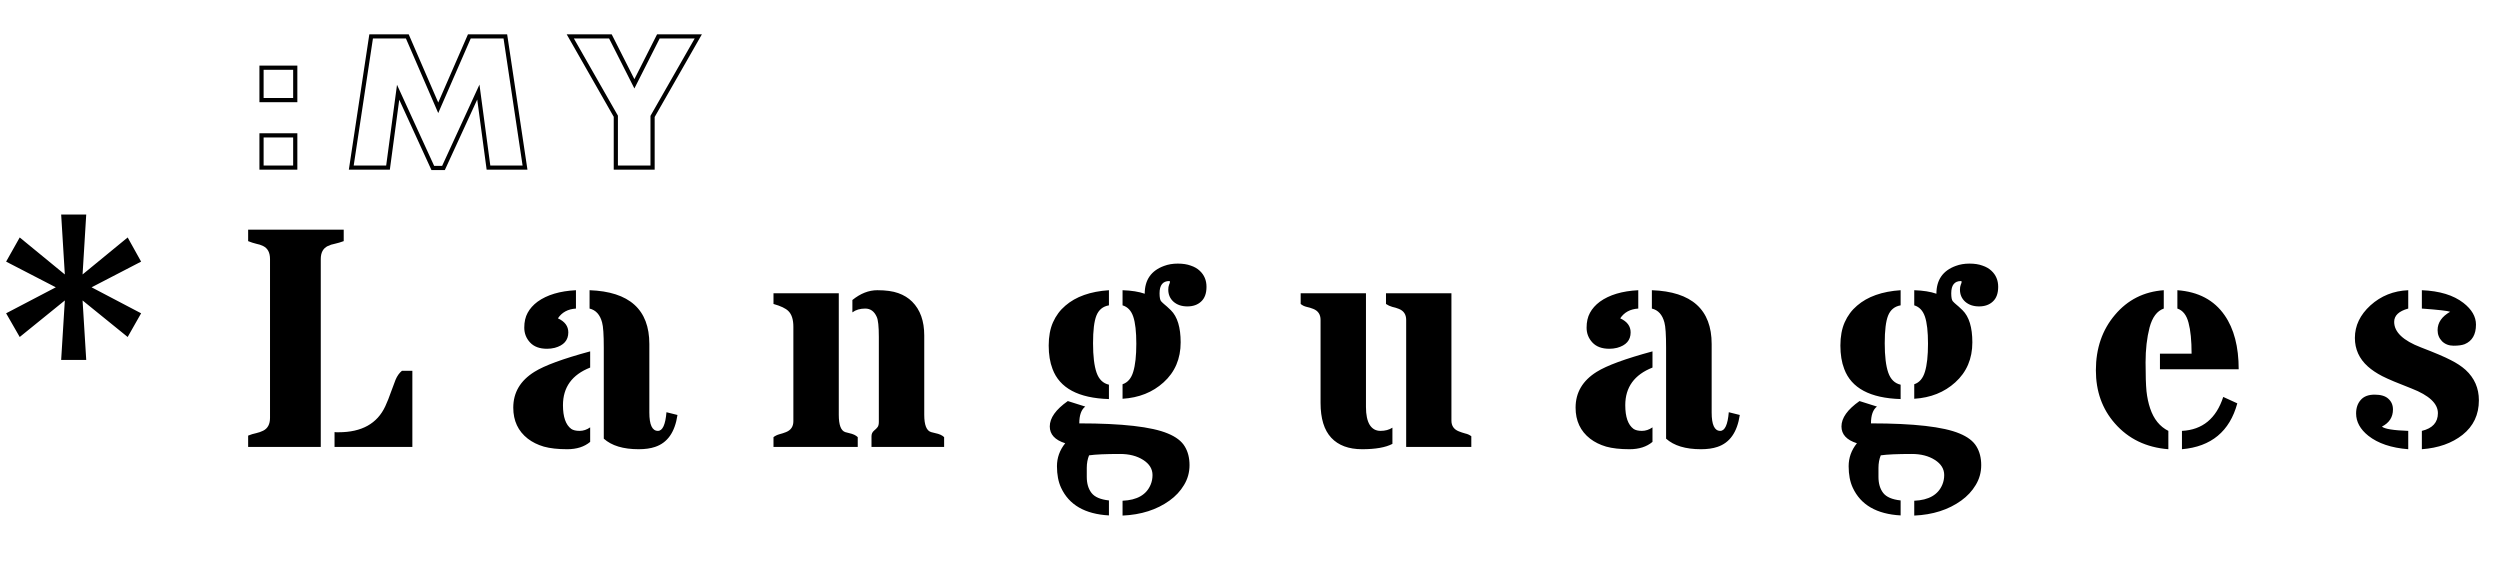 <svg width="179" height="41" viewBox="0 0 179 41" fill="none" xmlns="http://www.w3.org/2000/svg">
<path d="M10.104 18.732L6.557 20.571L10.104 22.432L9.141 24.129L5.912 21.512L6.174 25.771H4.379L4.642 21.512L1.412 24.129L0.438 22.432L3.996 20.571L0.438 18.732L1.412 17.002L4.642 19.651L4.379 15.36H6.174L5.912 19.651L9.141 17.002L10.104 18.732ZM23.953 30.938C23.996 30.945 24.044 30.949 24.095 30.949C24.146 30.949 24.197 30.949 24.248 30.949C25.898 30.949 27.011 30.329 27.587 29.088C27.74 28.752 27.872 28.424 27.981 28.103C28.098 27.774 28.211 27.471 28.321 27.194C28.437 26.917 28.591 26.701 28.78 26.548H29.525V32H23.953V30.938ZM22.967 32H17.767V31.19C17.965 31.11 18.154 31.051 18.337 31.015C18.526 30.971 18.694 30.913 18.84 30.84C19.169 30.679 19.333 30.372 19.333 29.92V18.546C19.333 18.086 19.169 17.776 18.84 17.615C18.694 17.542 18.526 17.488 18.337 17.451C18.154 17.407 17.965 17.345 17.767 17.265V16.444H24.61V17.265C24.39 17.345 24.183 17.407 23.985 17.451C23.788 17.488 23.617 17.542 23.471 17.615C23.135 17.776 22.967 18.086 22.967 18.546V32ZM45.727 32.164C44.625 32.164 43.793 31.912 43.231 31.409V24.906C43.231 23.972 43.191 23.366 43.11 23.089C42.964 22.534 42.665 22.202 42.213 22.093V20.779C45.066 20.881 46.493 22.166 46.493 24.633V29.537C46.493 30.413 46.697 30.851 47.106 30.851C47.442 30.851 47.646 30.405 47.719 29.515L48.507 29.712C48.325 30.945 47.788 31.708 46.898 32C46.577 32.109 46.187 32.164 45.727 32.164ZM42.256 31.639C41.84 31.989 41.293 32.164 40.614 32.164C39.943 32.164 39.385 32.102 38.939 31.978C38.494 31.847 38.111 31.657 37.79 31.409C37.097 30.869 36.75 30.128 36.75 29.187C36.75 28.106 37.254 27.253 38.261 26.625C38.983 26.172 40.315 25.683 42.256 25.158V26.318C40.957 26.829 40.308 27.727 40.308 29.011C40.308 29.851 40.505 30.416 40.899 30.708C41.038 30.803 41.238 30.851 41.501 30.851C41.764 30.851 42.016 30.767 42.256 30.599V31.639ZM39.947 22.793C40.443 23.02 40.691 23.355 40.691 23.8C40.691 24.363 40.366 24.731 39.717 24.906C39.534 24.95 39.352 24.972 39.169 24.972C38.636 24.972 38.231 24.822 37.954 24.523C37.677 24.224 37.538 23.87 37.538 23.461C37.538 23.045 37.618 22.691 37.779 22.399C37.94 22.1 38.177 21.834 38.491 21.6C39.169 21.111 40.085 20.837 41.238 20.779V22.093C40.662 22.129 40.231 22.363 39.947 22.793ZM61.031 21.48C61.608 21.013 62.202 20.779 62.815 20.779C63.428 20.779 63.928 20.848 64.315 20.987C64.709 21.126 65.041 21.33 65.311 21.6C65.888 22.177 66.176 22.983 66.176 24.019V29.701C66.176 30.431 66.34 30.843 66.669 30.938C66.771 30.967 66.873 30.993 66.975 31.015C67.26 31.073 67.468 31.168 67.599 31.299V32H62.399V31.234C62.399 31.073 62.458 30.942 62.575 30.84C62.699 30.737 62.786 30.65 62.837 30.577C62.896 30.497 62.925 30.372 62.925 30.205V24.129C62.925 23.377 62.874 22.895 62.772 22.684C62.596 22.29 62.323 22.093 61.951 22.093C61.578 22.093 61.272 22.184 61.031 22.366V21.48ZM60.057 29.701C60.057 30.424 60.21 30.836 60.517 30.938C60.611 30.967 60.71 30.993 60.812 31.015C61.082 31.073 61.283 31.168 61.414 31.299V32H55.382V31.299C55.506 31.204 55.649 31.135 55.809 31.091C55.977 31.048 56.134 30.997 56.28 30.938C56.63 30.799 56.805 30.54 56.805 30.161V23.395C56.805 22.877 56.685 22.501 56.444 22.268C56.254 22.078 55.9 21.91 55.382 21.764V20.998H60.057V29.701ZM76.27 31.737C75.532 31.504 75.164 31.102 75.164 30.533C75.164 29.927 75.594 29.322 76.456 28.716L77.704 29.11C77.419 29.329 77.277 29.73 77.277 30.314C80.349 30.314 82.462 30.555 83.615 31.037C84.199 31.277 84.604 31.588 84.83 31.967C85.057 32.339 85.17 32.785 85.17 33.303C85.17 33.821 85.038 34.295 84.776 34.726C84.52 35.157 84.174 35.529 83.736 35.843C82.823 36.499 81.703 36.857 80.375 36.915V35.853C81.418 35.81 82.09 35.423 82.389 34.693C82.477 34.481 82.52 34.255 82.52 34.014C82.52 33.576 82.298 33.215 81.853 32.931C81.407 32.646 80.856 32.504 80.2 32.504C79.178 32.504 78.437 32.536 77.977 32.602C77.868 32.872 77.813 33.171 77.813 33.5V34.146C77.813 34.62 77.926 35.003 78.153 35.295C78.379 35.587 78.795 35.766 79.4 35.831V36.904C77.685 36.809 76.543 36.149 75.974 34.923C75.777 34.5 75.678 33.985 75.678 33.379C75.678 32.774 75.876 32.226 76.27 31.737ZM83.725 20.122C83.258 20.122 83.024 20.414 83.024 20.998C83.024 21.29 83.061 21.48 83.133 21.567C83.214 21.655 83.294 21.732 83.374 21.797C83.462 21.863 83.615 22.002 83.834 22.213C84.301 22.673 84.535 23.439 84.535 24.512C84.535 25.687 84.126 26.643 83.309 27.38C82.528 28.088 81.55 28.479 80.375 28.552V27.512C80.747 27.388 81.002 27.088 81.141 26.614C81.287 26.14 81.36 25.472 81.36 24.611C81.36 23.749 81.287 23.104 81.141 22.673C80.995 22.242 80.74 21.972 80.375 21.863V20.779C81.017 20.801 81.546 20.885 81.962 21.031C81.962 20.038 82.426 19.374 83.353 19.038C83.644 18.929 83.969 18.874 84.327 18.874C84.692 18.874 85.002 18.922 85.257 19.017C85.52 19.104 85.735 19.228 85.903 19.389C86.224 19.688 86.385 20.071 86.385 20.538C86.385 21.005 86.257 21.356 86.002 21.589C85.754 21.823 85.425 21.939 85.016 21.939C84.608 21.939 84.276 21.826 84.02 21.6C83.772 21.374 83.648 21.086 83.648 20.735C83.648 20.604 83.666 20.491 83.703 20.396C83.747 20.294 83.769 20.224 83.769 20.188C83.769 20.144 83.754 20.122 83.725 20.122ZM79.4 28.573C77.218 28.508 75.872 27.789 75.361 26.417C75.178 25.942 75.087 25.384 75.087 24.742C75.087 24.1 75.189 23.545 75.394 23.078C75.606 22.604 75.901 22.206 76.281 21.885C77.032 21.235 78.072 20.867 79.4 20.779V21.863C78.97 21.936 78.671 22.18 78.503 22.596C78.342 22.998 78.262 23.658 78.262 24.578C78.262 25.497 78.346 26.198 78.514 26.68C78.682 27.161 78.977 27.45 79.4 27.544V28.573ZM99.697 31.781C99.215 32.036 98.493 32.164 97.529 32.164C96.566 32.164 95.829 31.89 95.318 31.343C94.807 30.796 94.552 29.964 94.552 28.847V22.903C94.552 22.516 94.376 22.253 94.026 22.115C93.88 22.056 93.723 22.009 93.555 21.972C93.395 21.936 93.252 21.866 93.128 21.764V20.998H97.803V29.143C97.803 29.697 97.891 30.121 98.066 30.413C98.248 30.705 98.507 30.851 98.843 30.851C99.179 30.851 99.463 30.774 99.697 30.621V31.781ZM100.682 22.903C100.682 22.516 100.507 22.253 100.157 22.115C100.011 22.056 99.854 22.009 99.686 21.972C99.525 21.928 99.376 21.859 99.237 21.764V20.998H103.922V30.117C103.922 30.489 104.098 30.745 104.448 30.883C104.594 30.942 104.747 30.993 104.908 31.037C105.076 31.073 105.221 31.139 105.346 31.234V32H100.682V22.903ZM121.788 32.164C120.686 32.164 119.854 31.912 119.292 31.409V24.906C119.292 23.972 119.252 23.366 119.172 23.089C119.026 22.534 118.727 22.202 118.274 22.093V20.779C121.128 20.881 122.555 22.166 122.555 24.633V29.537C122.555 30.413 122.759 30.851 123.168 30.851C123.503 30.851 123.708 30.405 123.781 29.515L124.569 29.712C124.386 30.945 123.85 31.708 122.96 32C122.639 32.109 122.248 32.164 121.788 32.164ZM118.318 31.639C117.902 31.989 117.355 32.164 116.676 32.164C116.005 32.164 115.446 32.102 115.001 31.978C114.556 31.847 114.173 31.657 113.852 31.409C113.158 30.869 112.812 30.128 112.812 29.187C112.812 28.106 113.315 27.253 114.322 26.625C115.045 26.172 116.377 25.683 118.318 25.158V26.318C117.019 26.829 116.369 27.727 116.369 29.011C116.369 29.851 116.566 30.416 116.961 30.708C117.099 30.803 117.3 30.851 117.563 30.851C117.825 30.851 118.077 30.767 118.318 30.599V31.639ZM116.008 22.793C116.504 23.02 116.753 23.355 116.753 23.8C116.753 24.363 116.428 24.731 115.778 24.906C115.596 24.95 115.413 24.972 115.231 24.972C114.698 24.972 114.293 24.822 114.016 24.523C113.738 24.224 113.6 23.87 113.6 23.461C113.6 23.045 113.68 22.691 113.841 22.399C114.001 22.1 114.238 21.834 114.552 21.6C115.231 21.111 116.147 20.837 117.3 20.779V22.093C116.723 22.129 116.293 22.363 116.008 22.793ZM132.955 31.737C132.217 31.504 131.849 31.102 131.849 30.533C131.849 29.927 132.279 29.322 133.141 28.716L134.389 29.11C134.104 29.329 133.962 29.73 133.962 30.314C137.034 30.314 139.147 30.555 140.3 31.037C140.884 31.277 141.289 31.588 141.515 31.967C141.742 32.339 141.855 32.785 141.855 33.303C141.855 33.821 141.723 34.295 141.461 34.726C141.205 35.157 140.858 35.529 140.421 35.843C139.508 36.499 138.388 36.857 137.06 36.915V35.853C138.103 35.81 138.775 35.423 139.074 34.693C139.162 34.481 139.205 34.255 139.205 34.014C139.205 33.576 138.983 33.215 138.538 32.931C138.092 32.646 137.541 32.504 136.885 32.504C135.863 32.504 135.122 32.536 134.662 32.602C134.553 32.872 134.498 33.171 134.498 33.5V34.146C134.498 34.62 134.611 35.003 134.837 35.295C135.064 35.587 135.48 35.766 136.085 35.831V36.904C134.37 36.809 133.228 36.149 132.659 34.923C132.462 34.5 132.363 33.985 132.363 33.379C132.363 32.774 132.56 32.226 132.955 31.737ZM140.41 20.122C139.943 20.122 139.709 20.414 139.709 20.998C139.709 21.29 139.745 21.48 139.818 21.567C139.899 21.655 139.979 21.732 140.059 21.797C140.147 21.863 140.3 22.002 140.519 22.213C140.986 22.673 141.22 23.439 141.22 24.512C141.22 25.687 140.811 26.643 139.994 27.38C139.213 28.088 138.235 28.479 137.06 28.552V27.512C137.432 27.388 137.687 27.088 137.826 26.614C137.972 26.14 138.045 25.472 138.045 24.611C138.045 23.749 137.972 23.104 137.826 22.673C137.68 22.242 137.425 21.972 137.06 21.863V20.779C137.702 20.801 138.231 20.885 138.647 21.031C138.647 20.038 139.111 19.374 140.037 19.038C140.329 18.929 140.654 18.874 141.012 18.874C141.377 18.874 141.687 18.922 141.942 19.017C142.205 19.104 142.42 19.228 142.588 19.389C142.909 19.688 143.07 20.071 143.07 20.538C143.07 21.005 142.942 21.356 142.687 21.589C142.439 21.823 142.11 21.939 141.701 21.939C141.293 21.939 140.961 21.826 140.705 21.6C140.457 21.374 140.333 21.086 140.333 20.735C140.333 20.604 140.351 20.491 140.388 20.396C140.432 20.294 140.453 20.224 140.453 20.188C140.453 20.144 140.439 20.122 140.41 20.122ZM136.085 28.573C133.903 28.508 132.557 27.789 132.046 26.417C131.863 25.942 131.772 25.384 131.772 24.742C131.772 24.1 131.874 23.545 132.079 23.078C132.29 22.604 132.586 22.206 132.965 21.885C133.717 21.235 134.757 20.867 136.085 20.779V21.863C135.655 21.936 135.356 22.18 135.188 22.596C135.027 22.998 134.947 23.658 134.947 24.578C134.947 25.497 135.031 26.198 135.199 26.68C135.367 27.161 135.662 27.45 136.085 27.544V28.573ZM156.228 30.851C157.695 30.778 158.681 29.968 159.184 28.42L160.191 28.88C159.644 30.887 158.323 31.982 156.228 32.164V30.851ZM155.9 20.779C157.403 20.889 158.531 21.487 159.283 22.574C159.954 23.538 160.29 24.826 160.29 26.439H154.652V25.322H156.918C156.918 24.388 156.845 23.651 156.699 23.111C156.56 22.564 156.294 22.224 155.9 22.093V20.779ZM155.254 32.164C153.67 32.04 152.393 31.423 151.423 30.314C150.518 29.285 150.065 28.019 150.065 26.515C150.065 24.939 150.521 23.614 151.434 22.542C152.338 21.469 153.503 20.881 154.926 20.779V22.093C154.444 22.261 154.105 22.713 153.908 23.45C153.718 24.187 153.623 25.019 153.623 25.946C153.623 26.866 153.645 27.555 153.689 28.015C153.74 28.468 153.827 28.876 153.951 29.241C154.207 30.008 154.641 30.544 155.254 30.851V32.164ZM172.43 22.093C171.759 22.275 171.423 22.593 171.423 23.045C171.423 23.775 172.062 24.384 173.339 24.873C174.346 25.26 175.058 25.563 175.474 25.782C175.897 25.994 176.251 26.227 176.536 26.483C177.171 27.066 177.488 27.793 177.488 28.661C177.488 29.69 177.098 30.515 176.317 31.135C175.558 31.734 174.587 32.077 173.405 32.164V30.851C174.171 30.668 174.554 30.245 174.554 29.581C174.554 28.895 173.927 28.307 172.671 27.818C171.686 27.439 170.985 27.143 170.569 26.931C170.161 26.72 169.818 26.49 169.54 26.242C168.92 25.687 168.61 25.005 168.61 24.195C168.61 23.319 168.982 22.542 169.726 21.863C170.478 21.184 171.379 20.823 172.43 20.779V22.093ZM175.43 22.323C175.269 22.257 174.594 22.18 173.405 22.093V20.779C174.675 20.83 175.667 21.133 176.382 21.688C176.981 22.155 177.28 22.673 177.28 23.242C177.28 23.95 177.01 24.417 176.47 24.643C176.28 24.716 176.017 24.753 175.682 24.753C175.346 24.753 175.069 24.647 174.85 24.435C174.638 24.216 174.532 23.95 174.532 23.636C174.532 23.104 174.831 22.666 175.43 22.323ZM170.547 30.544C170.737 30.712 171.365 30.814 172.43 30.851V32.164C171.219 32.069 170.266 31.748 169.573 31.201C168.989 30.734 168.697 30.201 168.697 29.602C168.697 29.208 168.807 28.887 169.026 28.639C169.245 28.384 169.577 28.256 170.022 28.256C170.467 28.256 170.796 28.355 171.007 28.552C171.226 28.749 171.336 29.004 171.336 29.318C171.336 29.865 171.073 30.274 170.547 30.544Z" fill="black"/>
<path d="M18.725 7.169H18.575V7.319H18.725V7.169ZM21.14 7.169V7.319H21.29V7.169H21.14ZM21.14 4.847H21.29V4.697H21.14V4.847ZM18.725 4.847V4.697H18.575V4.847H18.725ZM18.725 12H18.575V12.15H18.725V12ZM21.14 12V12.15H21.29V12H21.14ZM21.14 9.692H21.29V9.542H21.14V9.692ZM18.725 9.692V9.542H18.575V9.692H18.725ZM18.725 7.319L21.14 7.319V7.019L18.725 7.019V7.319ZM21.29 7.169V4.847H20.99V7.169H21.29ZM21.14 4.697L18.725 4.697V4.997L21.14 4.997V4.697ZM18.575 4.847V7.169H18.875V4.847H18.575ZM18.725 12.15H21.14V11.85H18.725V12.15ZM21.29 12V9.692H20.99V12H21.29ZM21.14 9.542H18.725V9.842H21.14V9.542ZM18.575 9.692L18.575 12H18.875L18.875 9.692H18.575ZM37.591 12V12.15H37.766L37.74 11.978L37.591 12ZM36.182 2.606L36.331 2.584L36.311 2.456H36.182V2.606ZM33.606 2.606V2.456H33.507L33.468 2.546L33.606 2.606ZM31.378 7.719L31.24 7.779L31.377 8.096L31.515 7.779L31.378 7.719ZM29.164 2.606L29.301 2.546L29.262 2.456H29.164V2.606ZM26.573 2.606V2.456H26.445L26.425 2.584L26.573 2.606ZM25.151 12L25.003 11.977L24.977 12.15H25.151V12ZM27.781 12V12.15H27.913L27.93 12.02L27.781 12ZM28.506 6.605L28.642 6.543L28.426 6.071L28.357 6.585L28.506 6.605ZM30.989 12.027L30.852 12.089L30.892 12.177H30.989V12.027ZM31.754 12.027V12.177H31.85L31.89 12.089L31.754 12.027ZM34.25 6.592L34.398 6.572L34.33 6.058L34.113 6.529L34.25 6.592ZM34.974 12L34.826 12.02L34.843 12.15H34.974V12ZM37.74 11.978L36.331 2.584L36.034 2.628L37.443 12.022L37.74 11.978ZM36.182 2.456L33.606 2.456V2.756L36.182 2.756V2.456ZM33.468 2.546L31.24 7.659L31.515 7.779L33.743 2.666L33.468 2.546ZM31.515 7.659L29.301 2.546L29.026 2.666L31.24 7.779L31.515 7.659ZM29.164 2.456L26.573 2.456V2.756L29.164 2.756V2.456ZM26.425 2.584L25.003 11.977L25.299 12.023L26.722 2.628L26.425 2.584ZM25.151 12.15H27.781V11.85H25.151V12.15ZM27.93 12.02L28.655 6.625L28.357 6.585L27.633 11.98L27.93 12.02ZM28.37 6.668L30.852 12.089L31.125 11.964L28.642 6.543L28.37 6.668ZM30.989 12.177H31.754V11.877H30.989V12.177ZM31.89 12.089L34.386 6.654L34.113 6.529L31.617 11.964L31.89 12.089ZM34.101 6.612L34.826 12.02L35.123 11.98L34.398 6.572L34.101 6.612ZM34.974 12.15H37.591V11.85H34.974V12.15ZM49.998 2.606L50.128 2.68L50.257 2.456H49.998V2.606ZM47.14 2.606V2.456H47.047L47.006 2.538L47.14 2.606ZM45.422 6.001L45.288 6.069L45.422 6.334L45.556 6.069L45.422 6.001ZM43.704 2.606L43.838 2.538L43.796 2.456H43.704V2.606ZM40.832 2.606V2.456H40.574L40.702 2.68L40.832 2.606ZM44.093 8.323H44.243V8.283L44.224 8.249L44.093 8.323ZM44.093 12H43.943V12.15H44.093V12ZM46.724 12V12.15H46.874V12H46.724ZM46.724 8.336L46.593 8.262L46.574 8.297V8.336H46.724ZM49.998 2.456L47.14 2.456V2.756L49.998 2.756V2.456ZM47.006 2.538L45.288 5.934L45.556 6.069L47.273 2.674L47.006 2.538ZM45.556 5.934L43.838 2.538L43.57 2.674L45.288 6.069L45.556 5.934ZM43.704 2.456L40.832 2.456V2.756L43.704 2.756V2.456ZM40.702 2.68L43.963 8.397L44.224 8.249L40.962 2.532L40.702 2.68ZM43.943 8.323V12H44.243V8.323H43.943ZM44.093 12.15L46.724 12.15V11.85L44.093 11.85V12.15ZM46.874 12V8.336H46.574V12H46.874ZM46.854 8.411L50.128 2.68L49.868 2.532L46.593 8.262L46.854 8.411Z" fill="black"/>
</svg>
